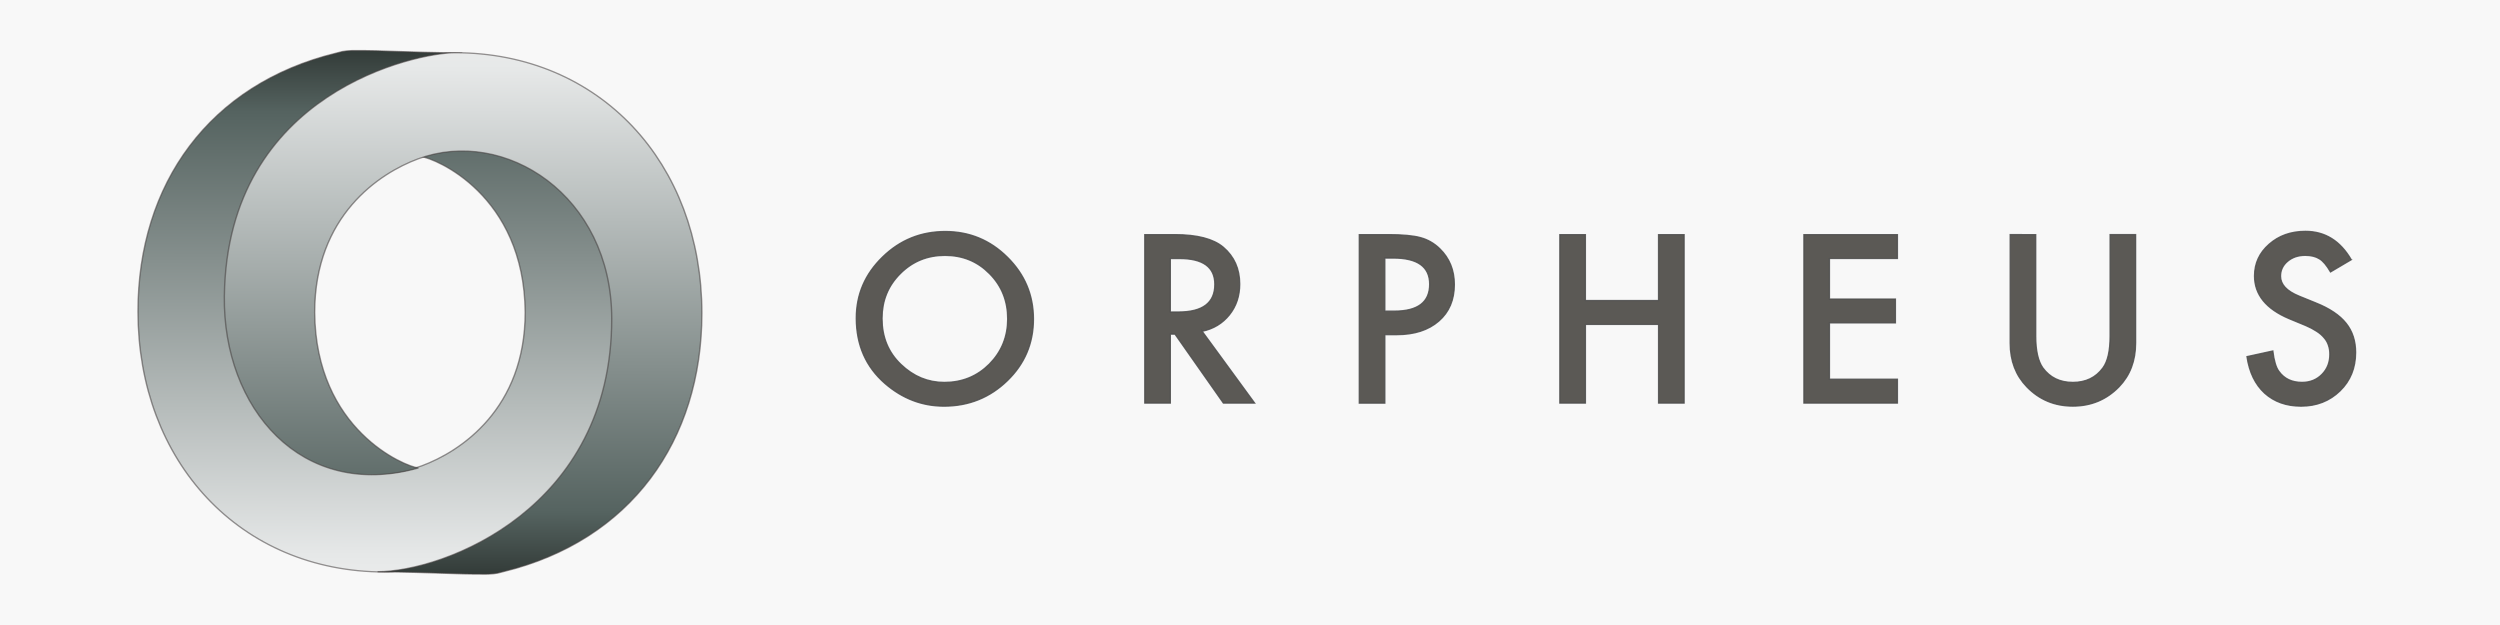 <?xml version="1.0" encoding="UTF-8" standalone="no"?>
<svg
   width="200"
   height="50"
   version="1.1"
   id="svg5"
   sodipodi:docname="ops-logo-lockup-whiteback.svg"
   inkscape:version="1.3.2 (091e20e, 2023-11-25)"
   xmlns:inkscape="http://www.inkscape.org/namespaces/inkscape"
   xmlns:sodipodi="http://sodipodi.sourceforge.net/DTD/sodipodi-0.dtd"
   xmlns:xlink="http://www.w3.org/1999/xlink"
   xmlns="http://www.w3.org/2000/svg"
   xmlns:svg="http://www.w3.org/2000/svg">
  <rect width="100%" height="100%" fill="#808080" stroke="none"/>
  <sodipodi:namedview
     id="namedview5"
     pagecolor="#ffffff"
     bordercolor="#000000"
     borderopacity="0.25"
     inkscape:showpageshadow="2"
     inkscape:pageopacity="0.0"
     inkscape:pagecheckerboard="0"
     inkscape:deskcolor="#d1d1d1"
     inkscape:zoom="4.13"
     inkscape:cx="99.878935"
     inkscape:cy="24.939467"
     inkscape:window-width="1312"
     inkscape:window-height="449"
     inkscape:window-x="0"
     inkscape:window-y="25"
     inkscape:window-maximized="0"
     inkscape:current-layer="svg5" />
  <defs
     id="defs2">
    <linearGradient
       id="A"
       x1="-4.535"
       y1="79.323"
       x2=".952"
       y2="-34.936"
       gradientUnits="userSpaceOnUse">
      <stop
         offset="0"
         stop-color="#a5baba"
         stop-opacity=".927"
         id="stop1" />
      <stop
         stop-color="#19191a"
         offset="1"
         id="stop2" />
    </linearGradient>
    <linearGradient
       id="A-3"
       x1="66.047"
       y1="195.583"
       x2="66.256"
       y2="-1.725"
       gradientUnits="userSpaceOnUse"
       gradientTransform="translate(15.528)">
      <stop
         offset="0"
         stop-color="#cad6d6"
         stop-opacity=".927"
         id="stop1-8"
         style="stop-color:#fdfdfd;stop-opacity:1;" />
      <stop
         offset="0.207"
         stop-color="#cad6d6"
         stop-opacity=".927"
         id="stop5"
         style="stop-color:#e6e8e8;stop-opacity:1;" />
      <stop
         offset="0.896"
         stop-color="#cad6d6"
         stop-opacity=".927"
         id="stop3"
         style="stop-color:#556360;stop-opacity:1;" />
      <stop
         stop-color="#19191a"
         offset="1"
         id="stop2-4"
         style="stop-color:#303835;stop-opacity:1;" />
    </linearGradient>
  </defs>
  <path
     d="M0 0h200v50H0z"
     fill="#fafafa"
     fill-opacity=".98"
     id="path2" />
  <g
     transform="matrix(0.273,0,0,0.273,-33.462,-15.817)"
     id="g5">
    <path
       d="m 373.49,151.147 q 0,-10.417 7.693,-17.895 7.657,-7.478 18.395,-7.478 10.623,0 18.218,7.54 7.622,7.549 7.622,18.124 0,10.654 -7.657,18.071 -7.693,7.452 -18.564,7.452 -9.623,0 -17.28,-6.616 -8.428,-7.329 -8.428,-19.188 z m 7.56,0.106 q 0,8.182 5.533,13.461 5.506,5.279 12.712,5.279 7.817,0 13.19,-5.367 5.373,-5.446 5.373,-13.25 0,-7.892 -5.311,-13.232 -5.276,-5.367 -13.057,-5.367 -7.755,0 -13.102,5.367 -5.338,5.305 -5.338,13.109 z m 93.809,3.765 15.386,21.045 h -9.171 l -14.19,-20.209 h -1.354 v 20.209 h -7.498 v -49.374 h 8.79 q 9.844,0 14.217,3.678 4.825,4.1 4.825,10.813 0,5.244 -3.019,9.018 -3.028,3.774 -7.985,4.83 z m -9.33,-5.657 h 2.39 q 10.641,0 10.641,-8.094 0,-7.566 -10.357,-7.566 h -2.673 z m 62.861,6.651 v 20.059 h -7.498 v -49.383 h 8.498 q 6.241,0 9.428,0.871 3.213,0.862 5.666,3.255 4.276,4.161 4.276,10.496 0,6.774 -4.568,10.733 -4.577,3.968 -12.323,3.968 z m 0,-6.906 h 2.797 q 10.331,0 10.331,-7.892 0,-7.654 -10.649,-7.654 h -2.479 z m 58.771,-3.097 h 21.423 v -19.32 h 7.507 v 49.374 h -7.498 v -23.05 h -21.423 v 23.05 h -7.507 v -49.374 h 7.498 z m 91.437,-12.317 h -19.918 v 11.868 h 19.334 v 7.003 h -19.334 v 16.496 h 19.918 v 7.003 h -27.416 v -49.374 h 27.416 z m 40.526,-7.003 v 29.737 q 0,6.37 2.089,9.308 3.125,4.258 8.782,4.258 5.701,0 8.817,-4.258 2.098,-2.842 2.098,-9.299 v -29.746 h 7.489 v 31.778 q 0,7.804 -4.887,12.854 -5.506,5.631 -13.518,5.631 -8.011,0 -13.473,-5.631 -4.895,-5.05 -4.895,-12.845 v -31.787 z m 92.464,7.355 -6.082,3.59 q -1.709,-2.947 -3.249,-3.845 -1.611,-1.021 -4.161,-1.021 -3.116,0 -5.179,1.76 -2.054,1.724 -2.054,4.346 0,3.616 5.4,5.824 l 4.957,2.015 q 6.055,2.428 8.852,5.947 2.797,3.484 2.797,8.569 0,6.81 -4.568,11.261 -4.603,4.469 -11.42,4.469 -6.471,0 -10.685,-3.801 -4.152,-3.809 -5.179,-10.716 l 7.587,-1.663 q 0.522,4.346 1.806,6.009 2.319,3.202 6.754,3.202 3.506,0 5.825,-2.34 2.319,-2.331 2.319,-5.912 0,-1.443 -0.416,-2.622 -0.39,-1.214 -1.257,-2.199 -0.841,-1.029 -2.187,-1.892 -1.354,-0.897 -3.222,-1.698 l -4.789,-1.98 q -10.207,-4.285 -10.207,-12.537 0,-5.56 4.285,-9.308 4.276,-3.774 10.649,-3.774 8.587,0 13.42,8.314 z"
       stroke-opacity="0.84"
       fill="#5b5955"
       stroke="#4d4d4d"
       stroke-width="0.378"
       id="path4"
       inkscape:label="OPS" />
  </g>
  <g
     transform="matrix(0.273,0,0,0.273,-38.167,-15.811)"
     id="g5-8">
    <g
       transform="matrix(1.036,0,0,0.954,164.156,72.889)"
       stroke-width="0.406"
       id="g4-0"
       inkscape:label="LUP">
      <path
         d="M 95.705,32.442 C 128.883,22.316 151.03,50.89 150.603,85.23 149.818,148.273 95.728,160 85.364,160 c -40.892,0 -69.836,-33.796 -69.836,-80.036 0,-39.185 20.232,-69.824 56.049,-79.333 0.569,-0.151 1.138,-0.334 1.715,-0.481 0.543,-0.138 1.784,-0.283 2.642,-0.298 0.296,-0.005 0.589,-0.009 0.872,-0.011 8.916,-0.036 13.335,0.533 30.447,0.74 C 88.58,0.649 41.03,19.764 41.03,78.251 c 0,38.141 30.413,58.96 54.792,49.138 C 106.736,122.992 125.054,109.904 125.054,80.218 124.768,44.024 99.491,32.926 95.705,32.442 Z"
         fill="url(#A)"
         id="B-4"
         fill-rule="evenodd"
         stroke="#3f3a3a"
         stroke-width="0.406"
         stroke-dasharray="none"
         style="display:inline;fill:url(#A-3);stroke:#423d3d;stroke-opacity:0.55"
         inkscape:label="A"
         sodipodi:nodetypes="cssssssscsscc" />
      <use
         xlink:href="#B-4"
         transform="rotate(180,95.278,80.25)"
         id="use3-6"
         inkscape:label="C"
         style="display:inline;fill:#3f3a3a;stroke:#3f3a3a"
         x="0"
         y="0" />
    </g>
  </g>
</svg>
